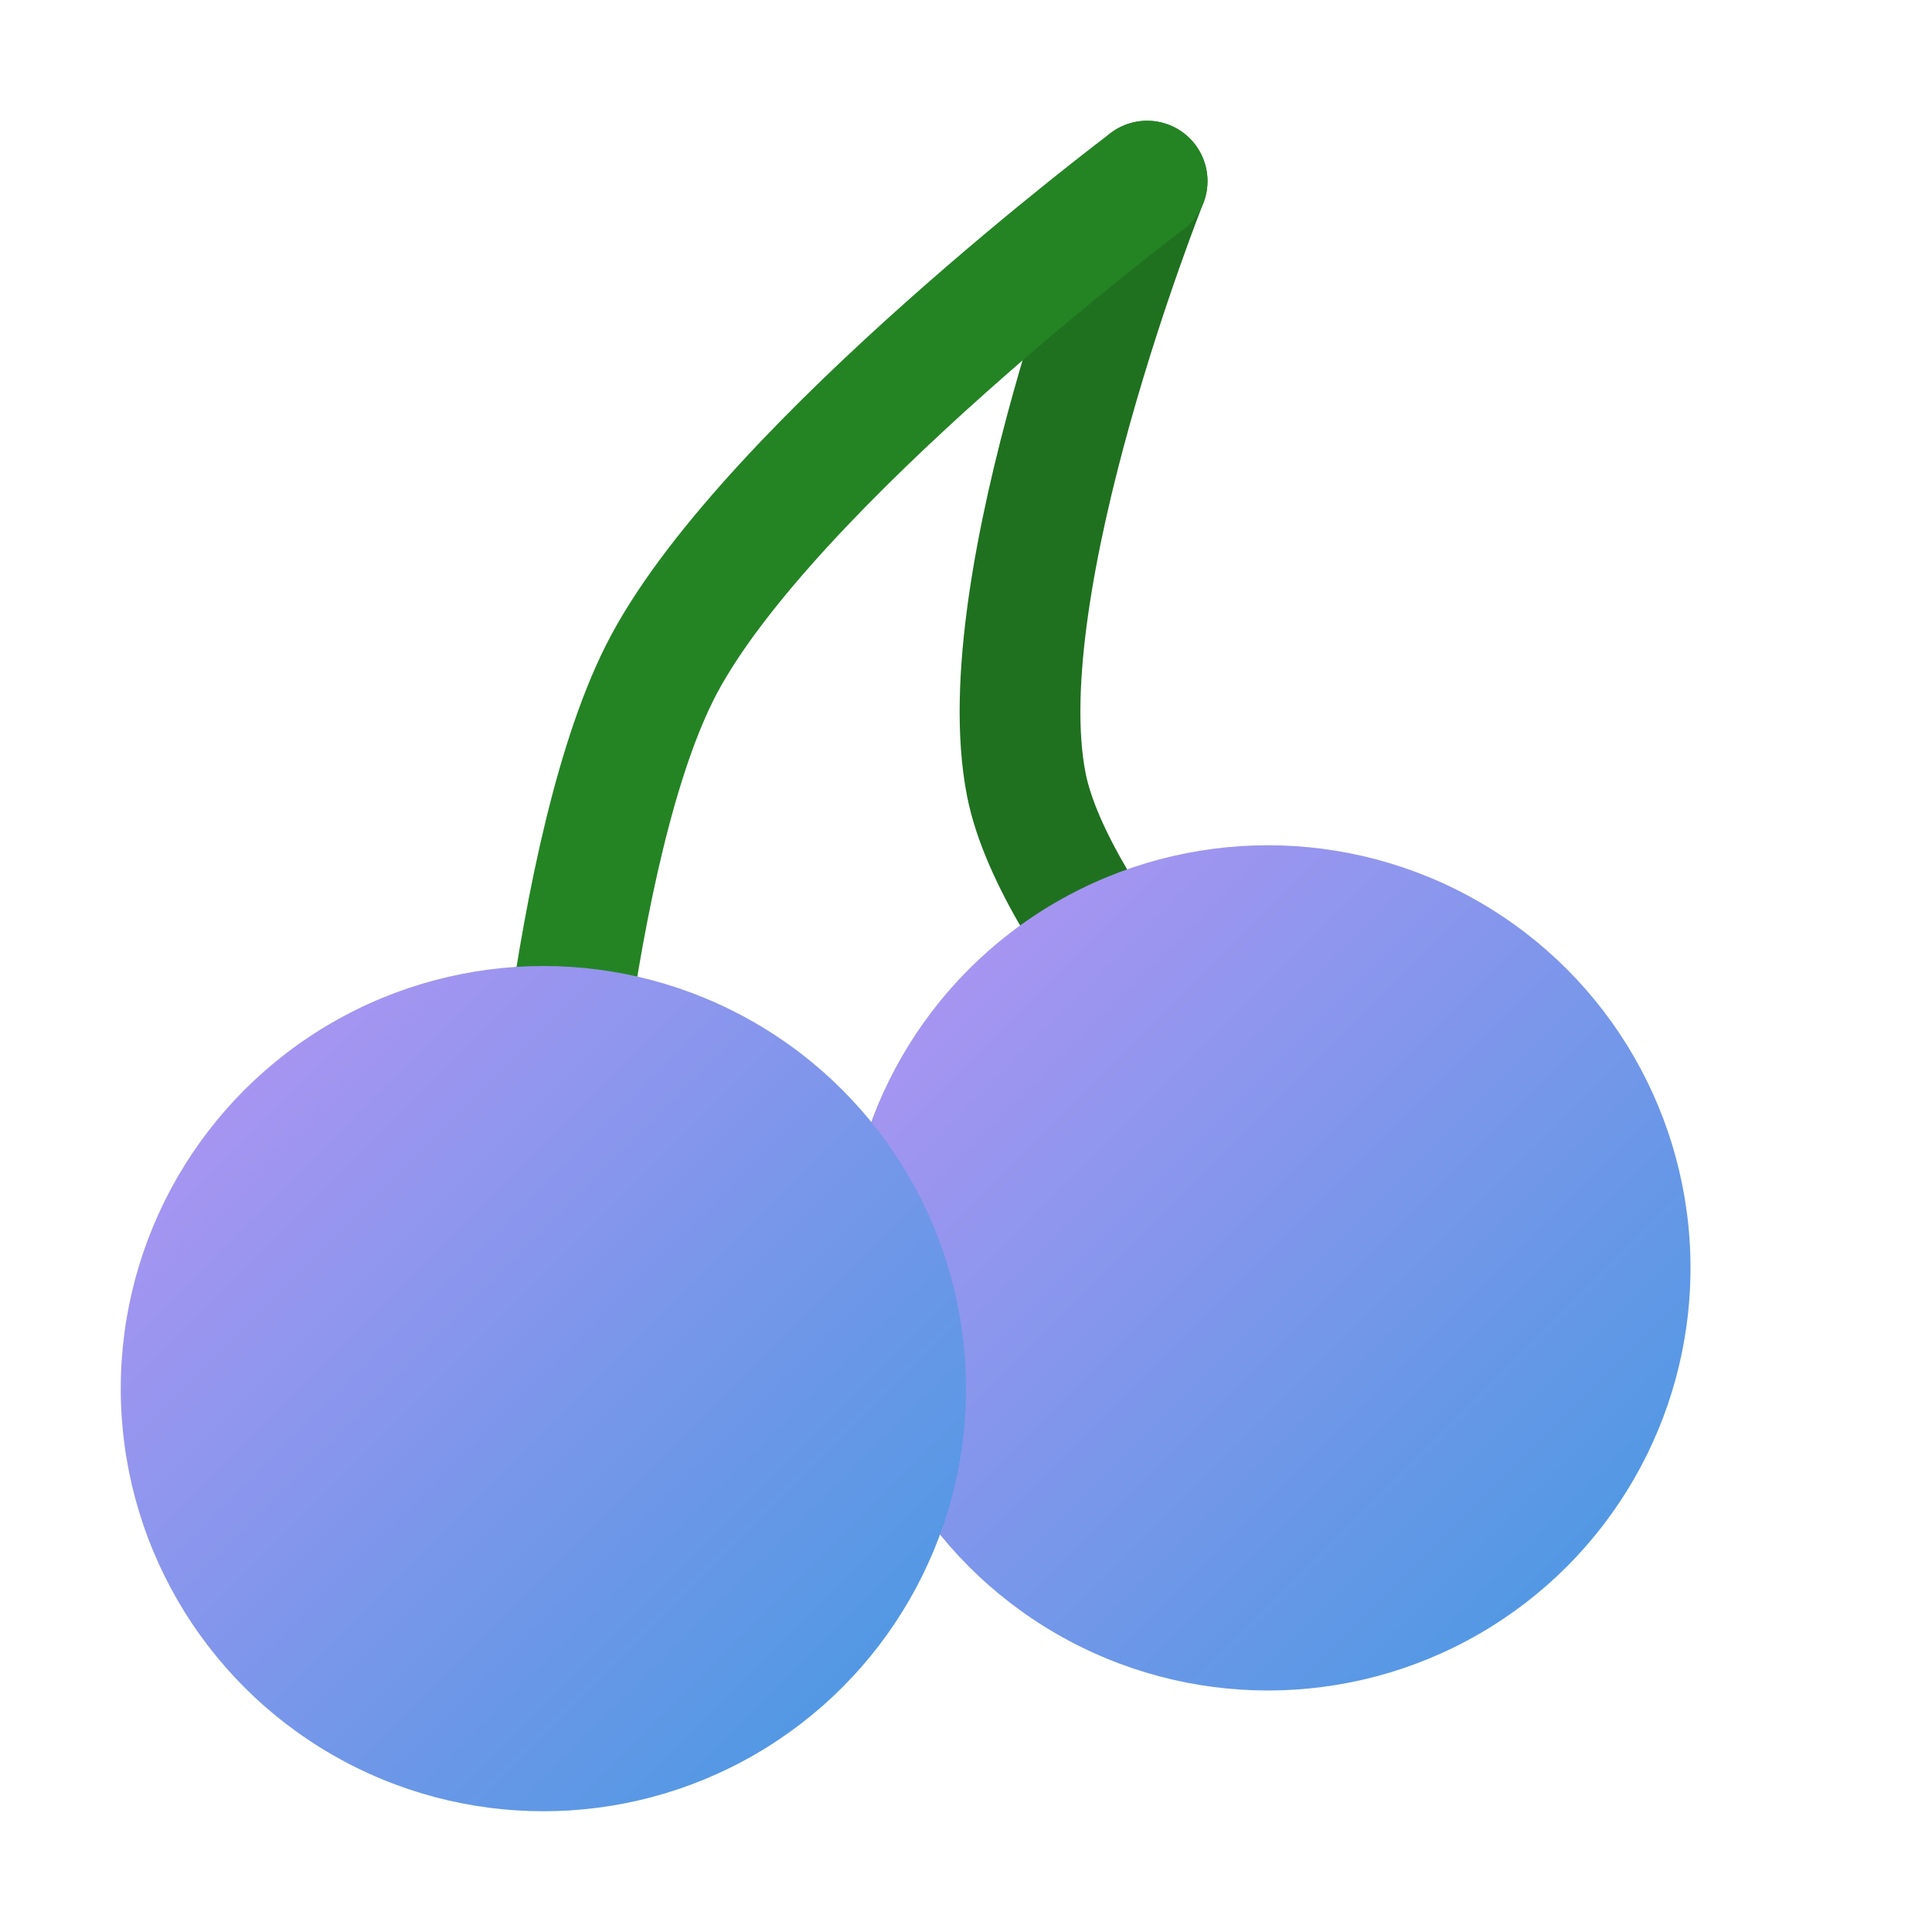 <svg xmlns="http://www.w3.org/2000/svg" width="16" height="16" version="1.1"><defs>
<linearGradient id="ucPurpleBlue" x1="0%" y1="0%" x2="100%" y2="100%">
  <stop offset="0%" style="stop-color:#B794F4;stop-opacity:1"/>
  <stop offset="100%" style="stop-color:#4299E1;stop-opacity:1"/>
</linearGradient>
</defs>
 <g transform="translate(0 -1036.4)">
  <path fill="none" stroke="#1f711f" stroke-linecap="round" stroke-linejoin="round" d="m10.5 1045.9s-1.767-1.821-2-3c-0.33-1.667 1-5 1-5"/>
  <path fill="none" stroke="#248424" stroke-linecap="round" stroke-linejoin="round" d="m4.5 1046.9s0.198-3.501 1-5c0.89-1.663 4-4 4-4"/>
  <circle fill="url(#ucPurpleBlue)" cx="10.5" cy="1046.9" r="3.5"/>
  <circle fill="url(#ucPurpleBlue)" cx="4.5" cy="1047.9" r="3.5"/>
 </g>
</svg>
